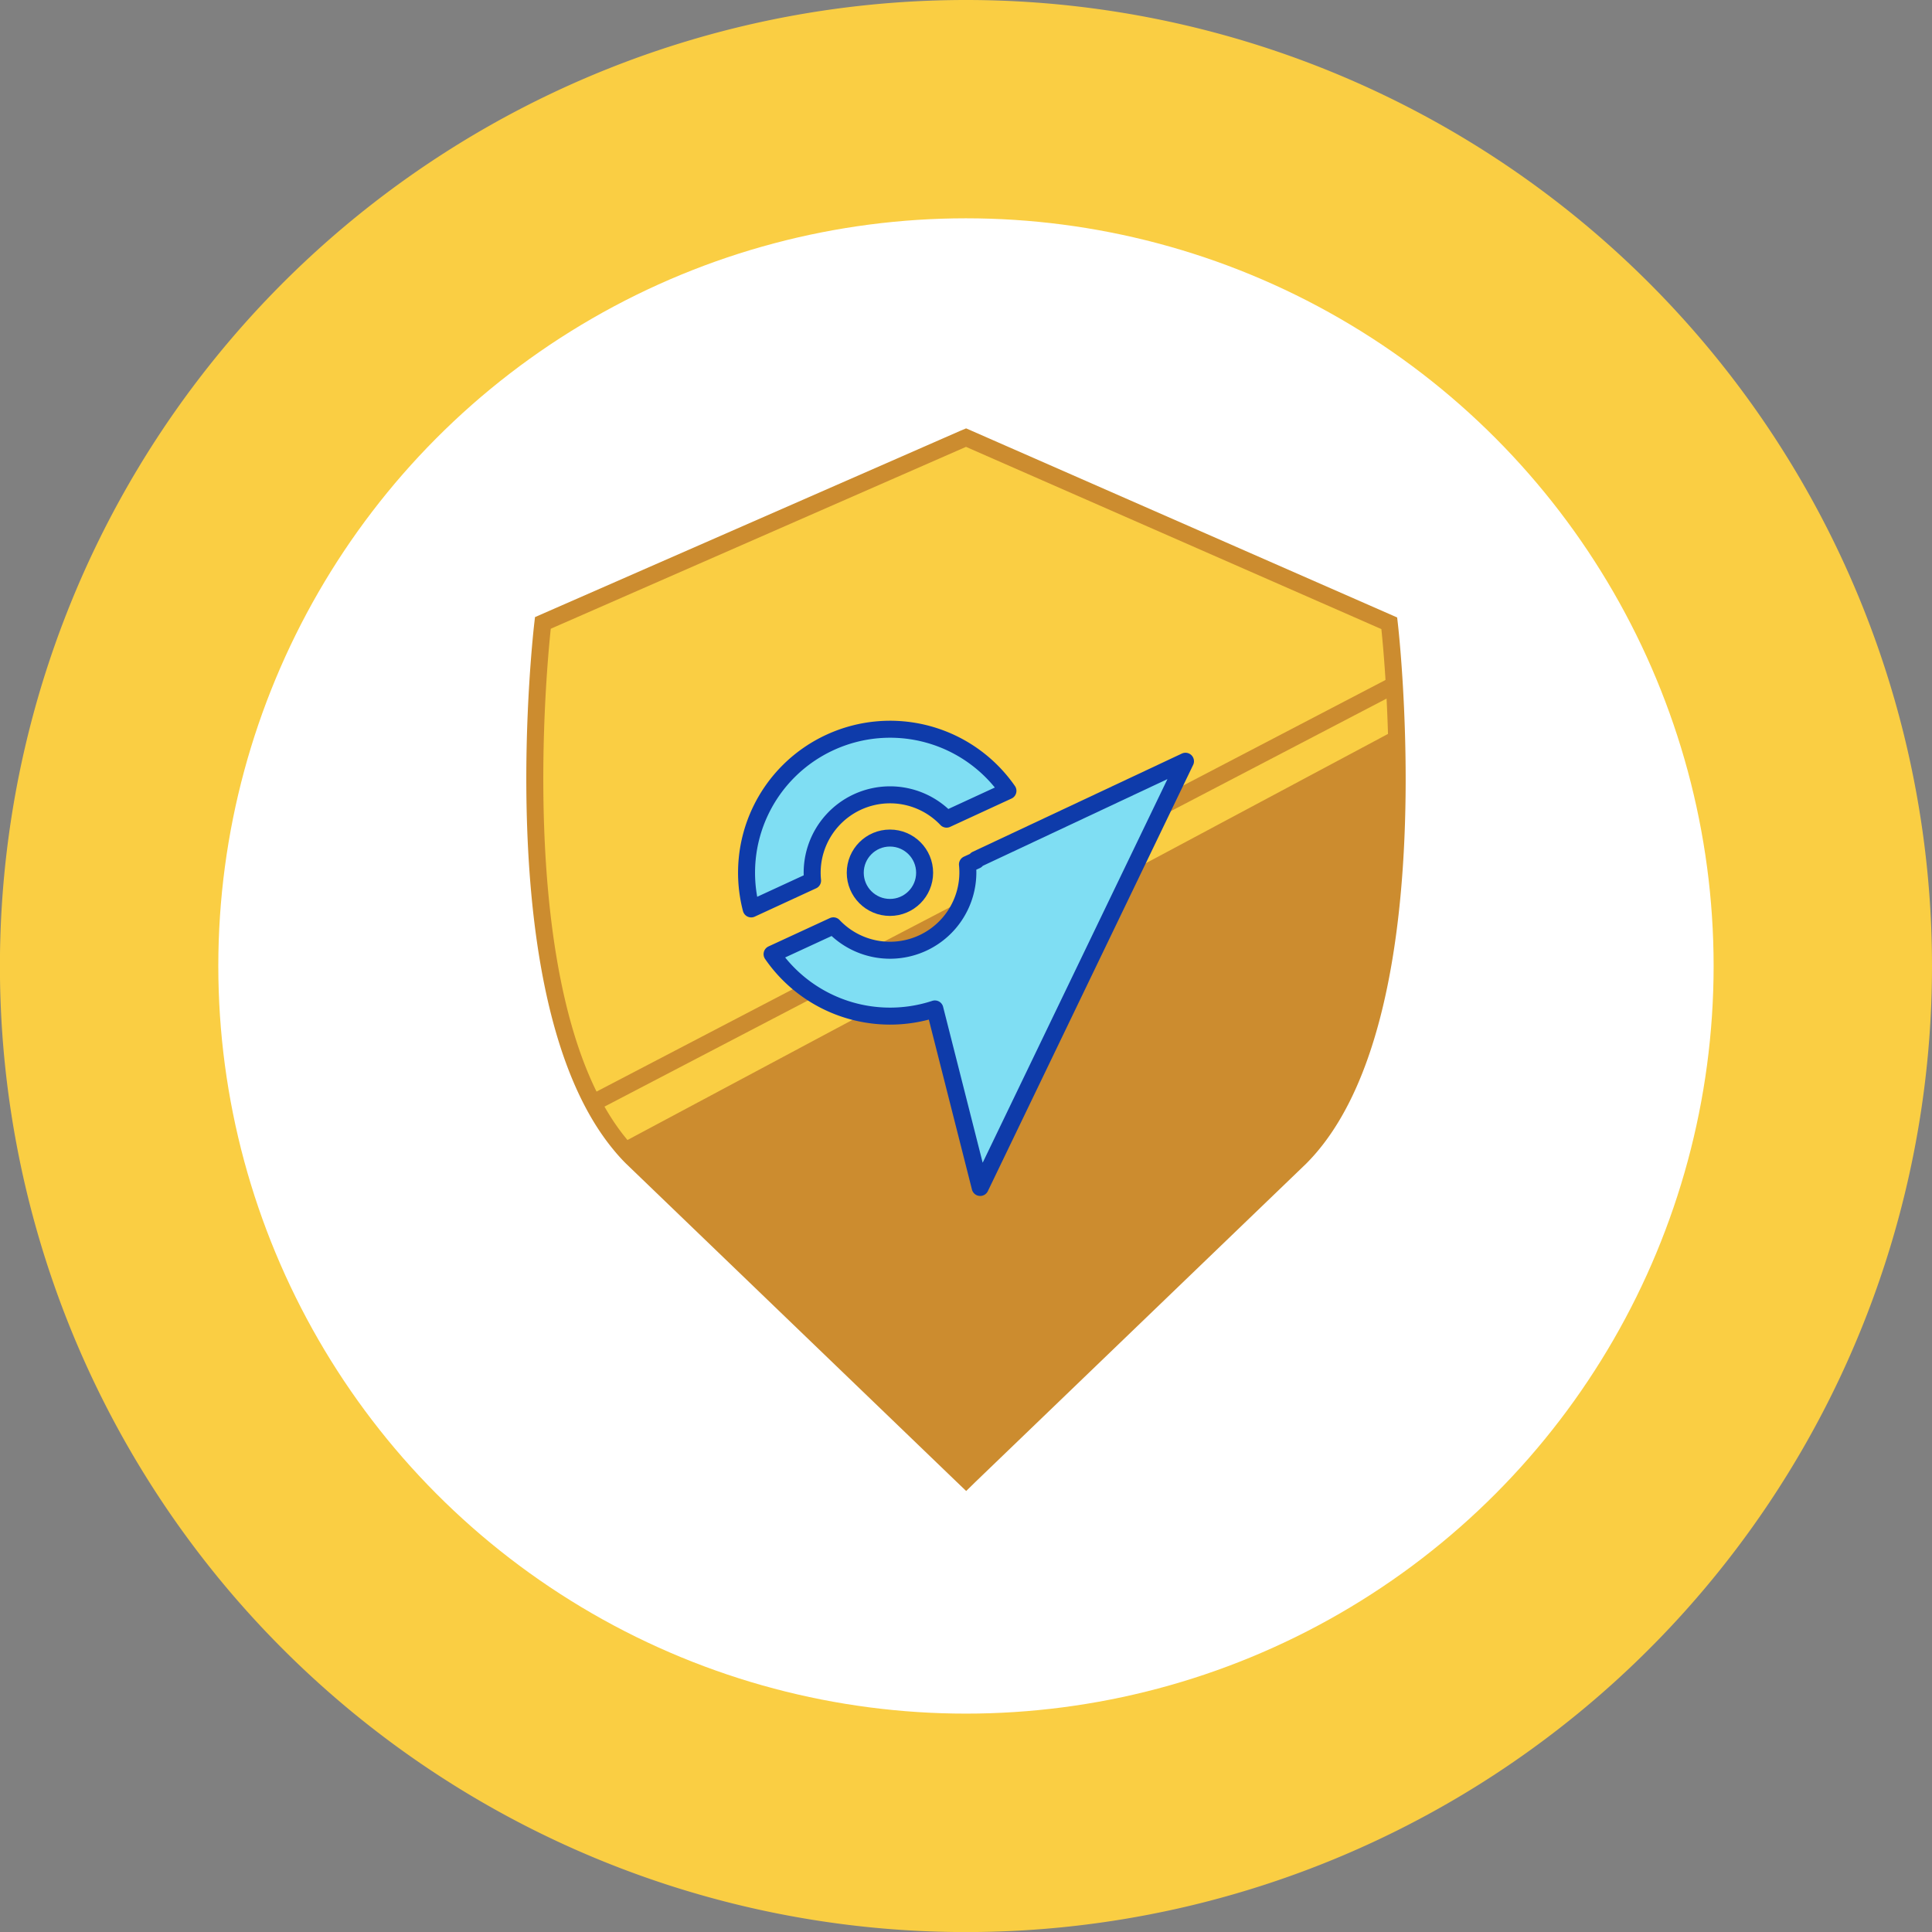 <svg xmlns="http://www.w3.org/2000/svg" viewBox="0 0 272.93 272.93"><rect x="0" y="0" width="272.93" height="272.93" fill="#808080" stroke="none"/><defs><style>.cls-1,.cls-4{fill:#face43;}.cls-2{fill:#fff;}.cls-3{fill:#f5d2b2;}.cls-4{stroke:#cc8c2f;stroke-miterlimit:10;}.cls-4,.cls-6{stroke-width:2.4px;}.cls-5{fill:#cc8c2f;}.cls-6{fill:#7fdef3;stroke:#0e3baa;stroke-linecap:round;stroke-linejoin:round;}</style></defs><g id="Layer_2" data-name="Layer 2"><g id="Layer_1-2" data-name="Layer 1"><path class="cls-1" d="M272.93,136.46A136.47,136.47,0,1,1,136.46,0,136.47,136.47,0,0,1,272.93,136.46Z"/><circle class="cls-2" cx="136.46" cy="136.46" r="105.62"/><path class="cls-3" d="M136.7,61.92l-.23-.1.17-.08S136.68,61.78,136.7,61.92Z"/><path class="cls-3" d="M136.47,61.82l-.24.1q0-.21.06-.18Z"/><path class="cls-4" d="M197.26,103.05c-.28-8.9-1-15-1-15L136.7,61.92l-.23-.1-.24.1L76.69,88s-6.33,52.74,10.86,73.61a24.56,24.56,0,0,0,1.73,1.92L136,208.5l.48.46.47-.46,46.71-44.95C196.6,150.61,197.85,121.11,197.26,103.05Z"/><path class="cls-5" d="M183.65,163.55,136.94,208.5l-.47.46-.48-.46L89.28,163.55a24.56,24.56,0,0,1-1.73-1.92l109.71-58.58C197.85,121.11,196.6,150.61,183.65,163.55Z"/><line class="cls-4" x1="83.89" y1="155.76" x2="196.69" y2="96.91"/><path class="cls-6" d="M167.47,107.54l-29,60.21-6.4-25.22a20.25,20.25,0,0,1-23-7.74l8.66-4a11,11,0,0,0,18.94-8.68l1.25-.57,0-.12Z"/><path class="cls-6" d="M117.28,104.87a20.26,20.26,0,0,0-11.16,23.53l8.67-4a11,11,0,0,1,18.93-8.68l8.67-4A20.27,20.27,0,0,0,117.28,104.87Z"/><circle class="cls-6" cx="125.72" cy="123.29" r="4.9"/></g></g></svg>